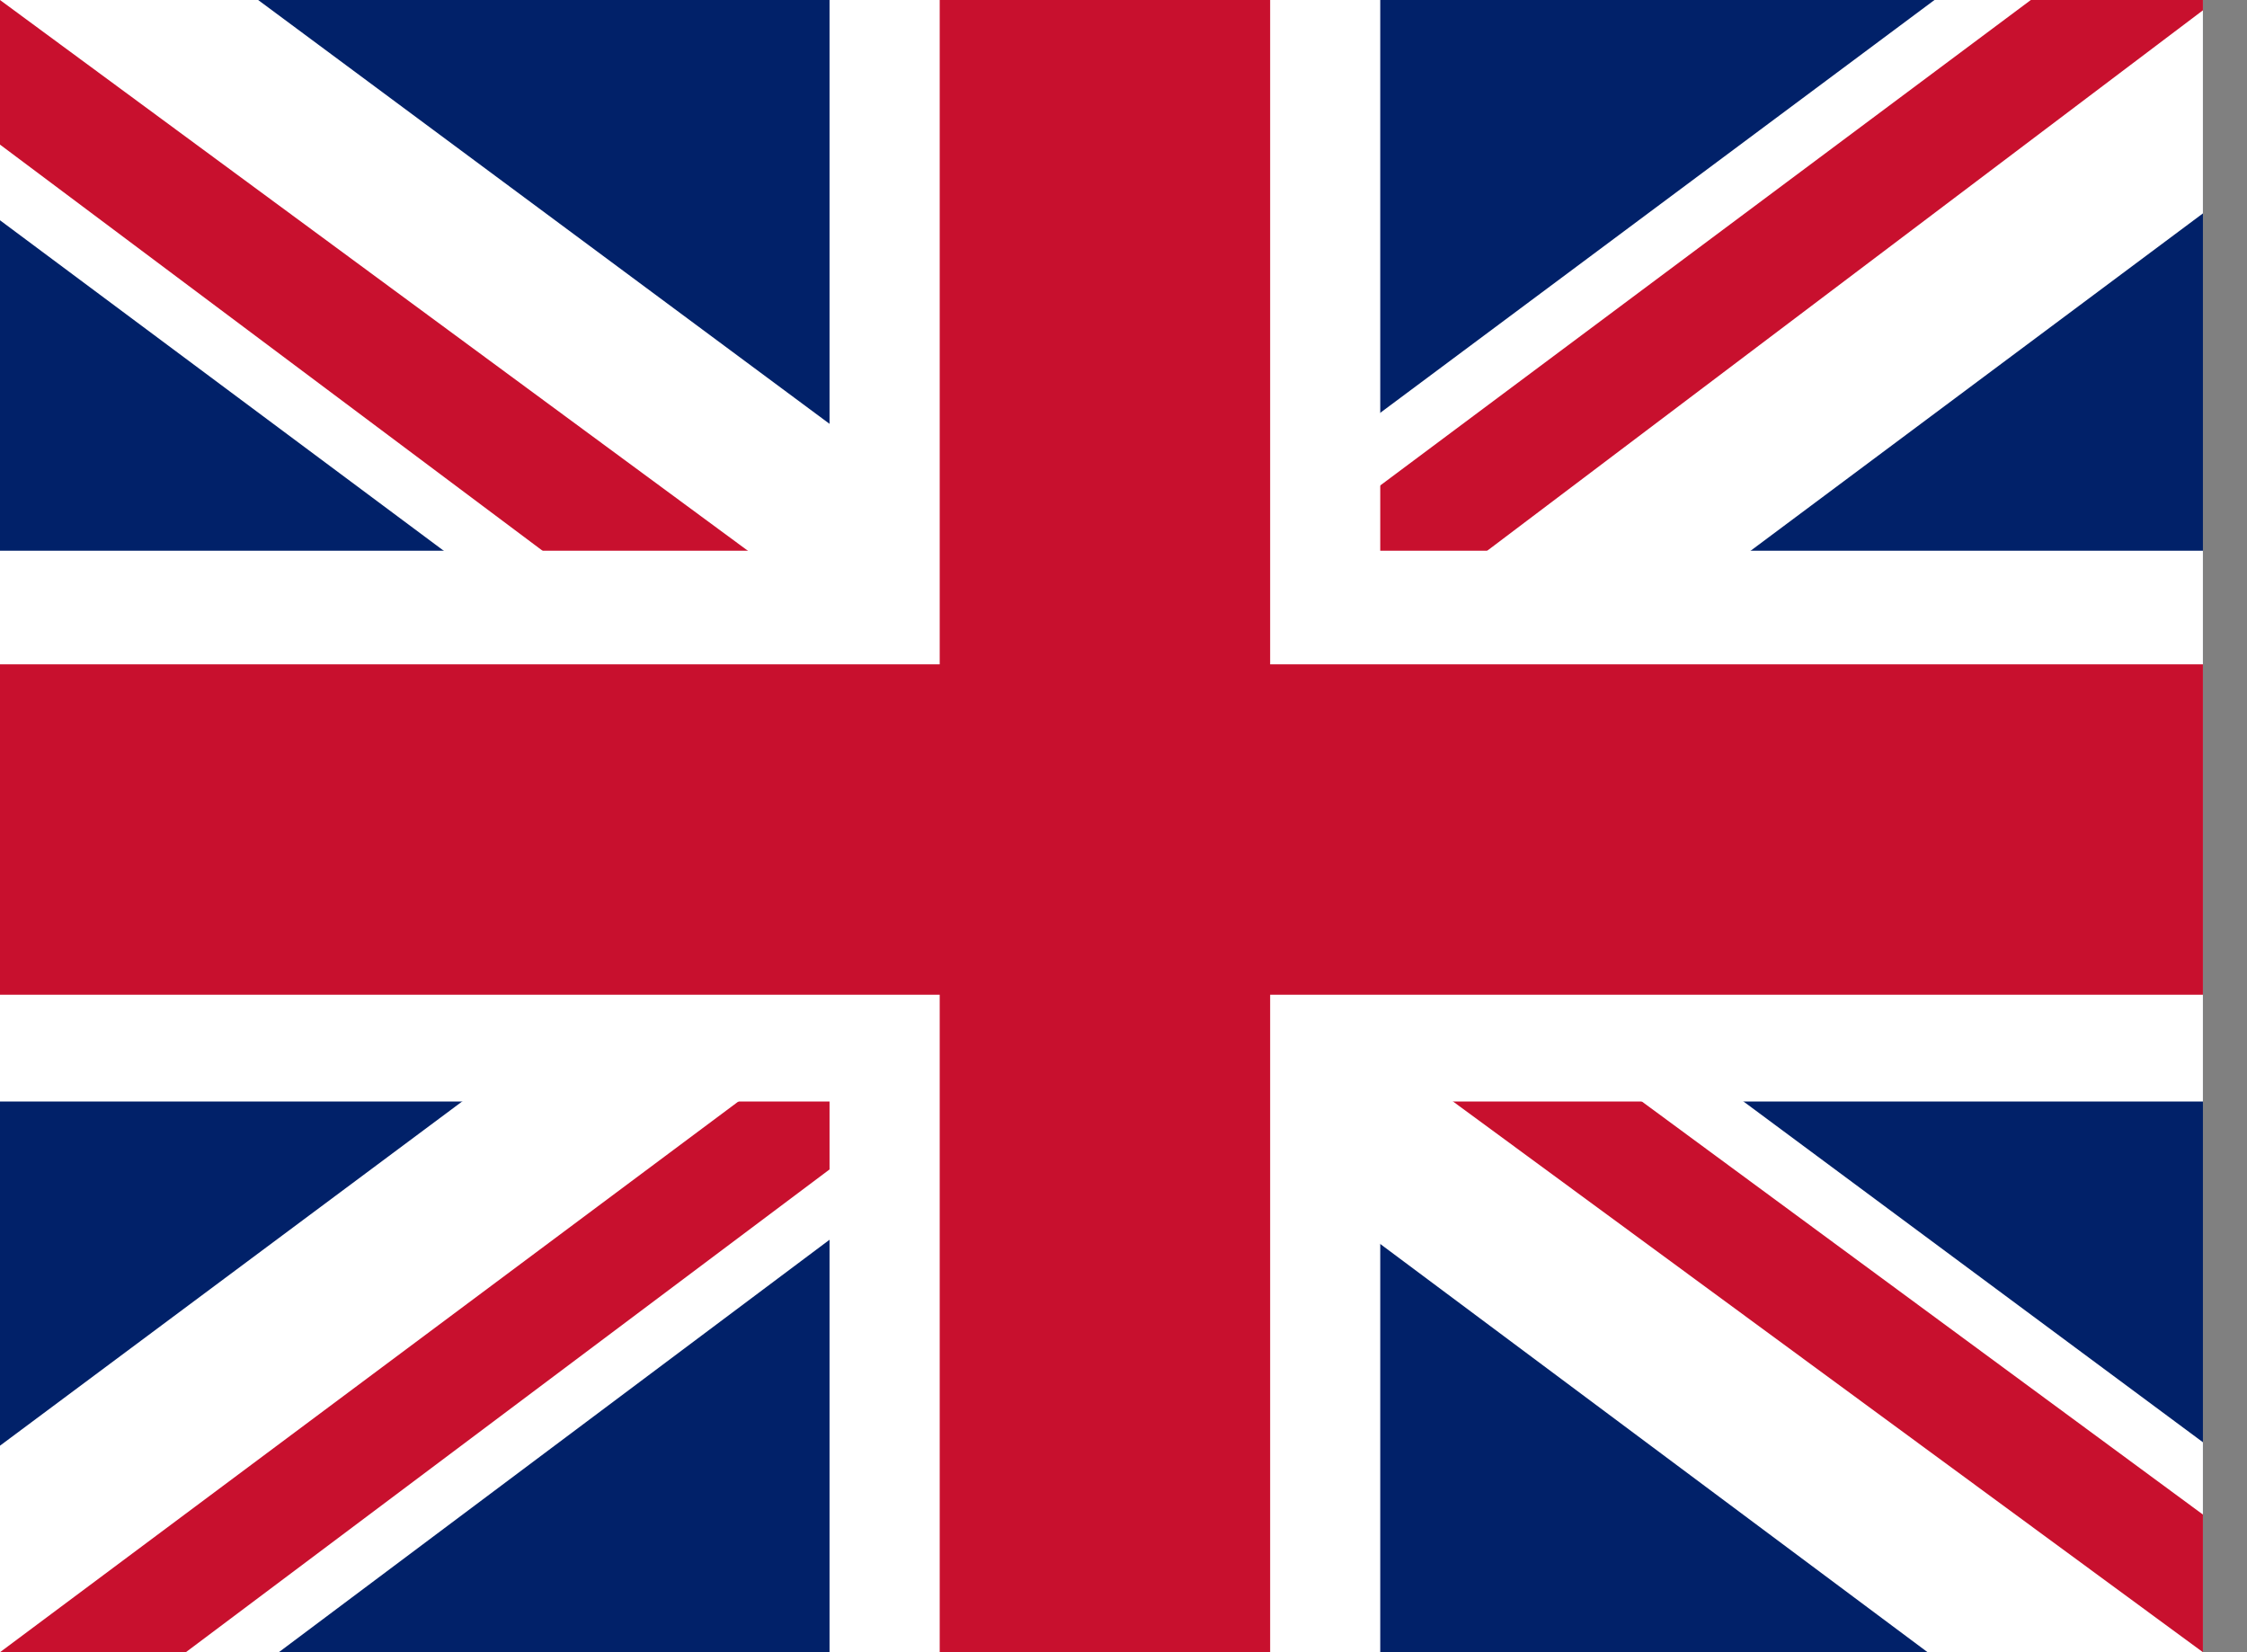 <svg width="34" height="25" viewBox="0 0 34 25" fill="none" xmlns="http://www.w3.org/2000/svg">
<rect x="0" y="0" width="34" height="25" fill="#808080" stroke="none"/>
<g clip-path="url(#clip0_73_166)">
<path d="M0 0H33.333V25H0V0Z" fill="#012169"/>
<path d="M3.906 0L16.615 9.427L29.271 0H33.333V3.229L20.833 12.552L33.333 21.823V25H29.167L16.667 15.677L4.219 25H0V21.875L12.448 12.604L0 3.333V0H3.906Z" fill="white"/>
<path d="M22.083 14.635L33.333 22.917V25L19.219 14.635H22.083ZM12.5 15.677L12.812 17.5L2.812 25H0L12.5 15.677ZM33.333 0V0.156L20.365 9.948L20.469 7.656L30.729 0H33.333ZM0 0L12.448 9.167H9.323L0 2.188V0Z" fill="#C8102E"/>
<path d="M12.552 0V25H20.885V0H12.552ZM0 8.333V16.667H33.333V8.333H0Z" fill="white"/>
<path d="M0 10.052V15.052H33.333V10.052H0ZM14.219 0V25H19.219V0H14.219Z" fill="#C8102E"/>
</g>
<defs>
<clipPath id="clip0_73_166">
<rect width="33.333" height="25" fill="white"/>
</clipPath>
</defs>
</svg>
